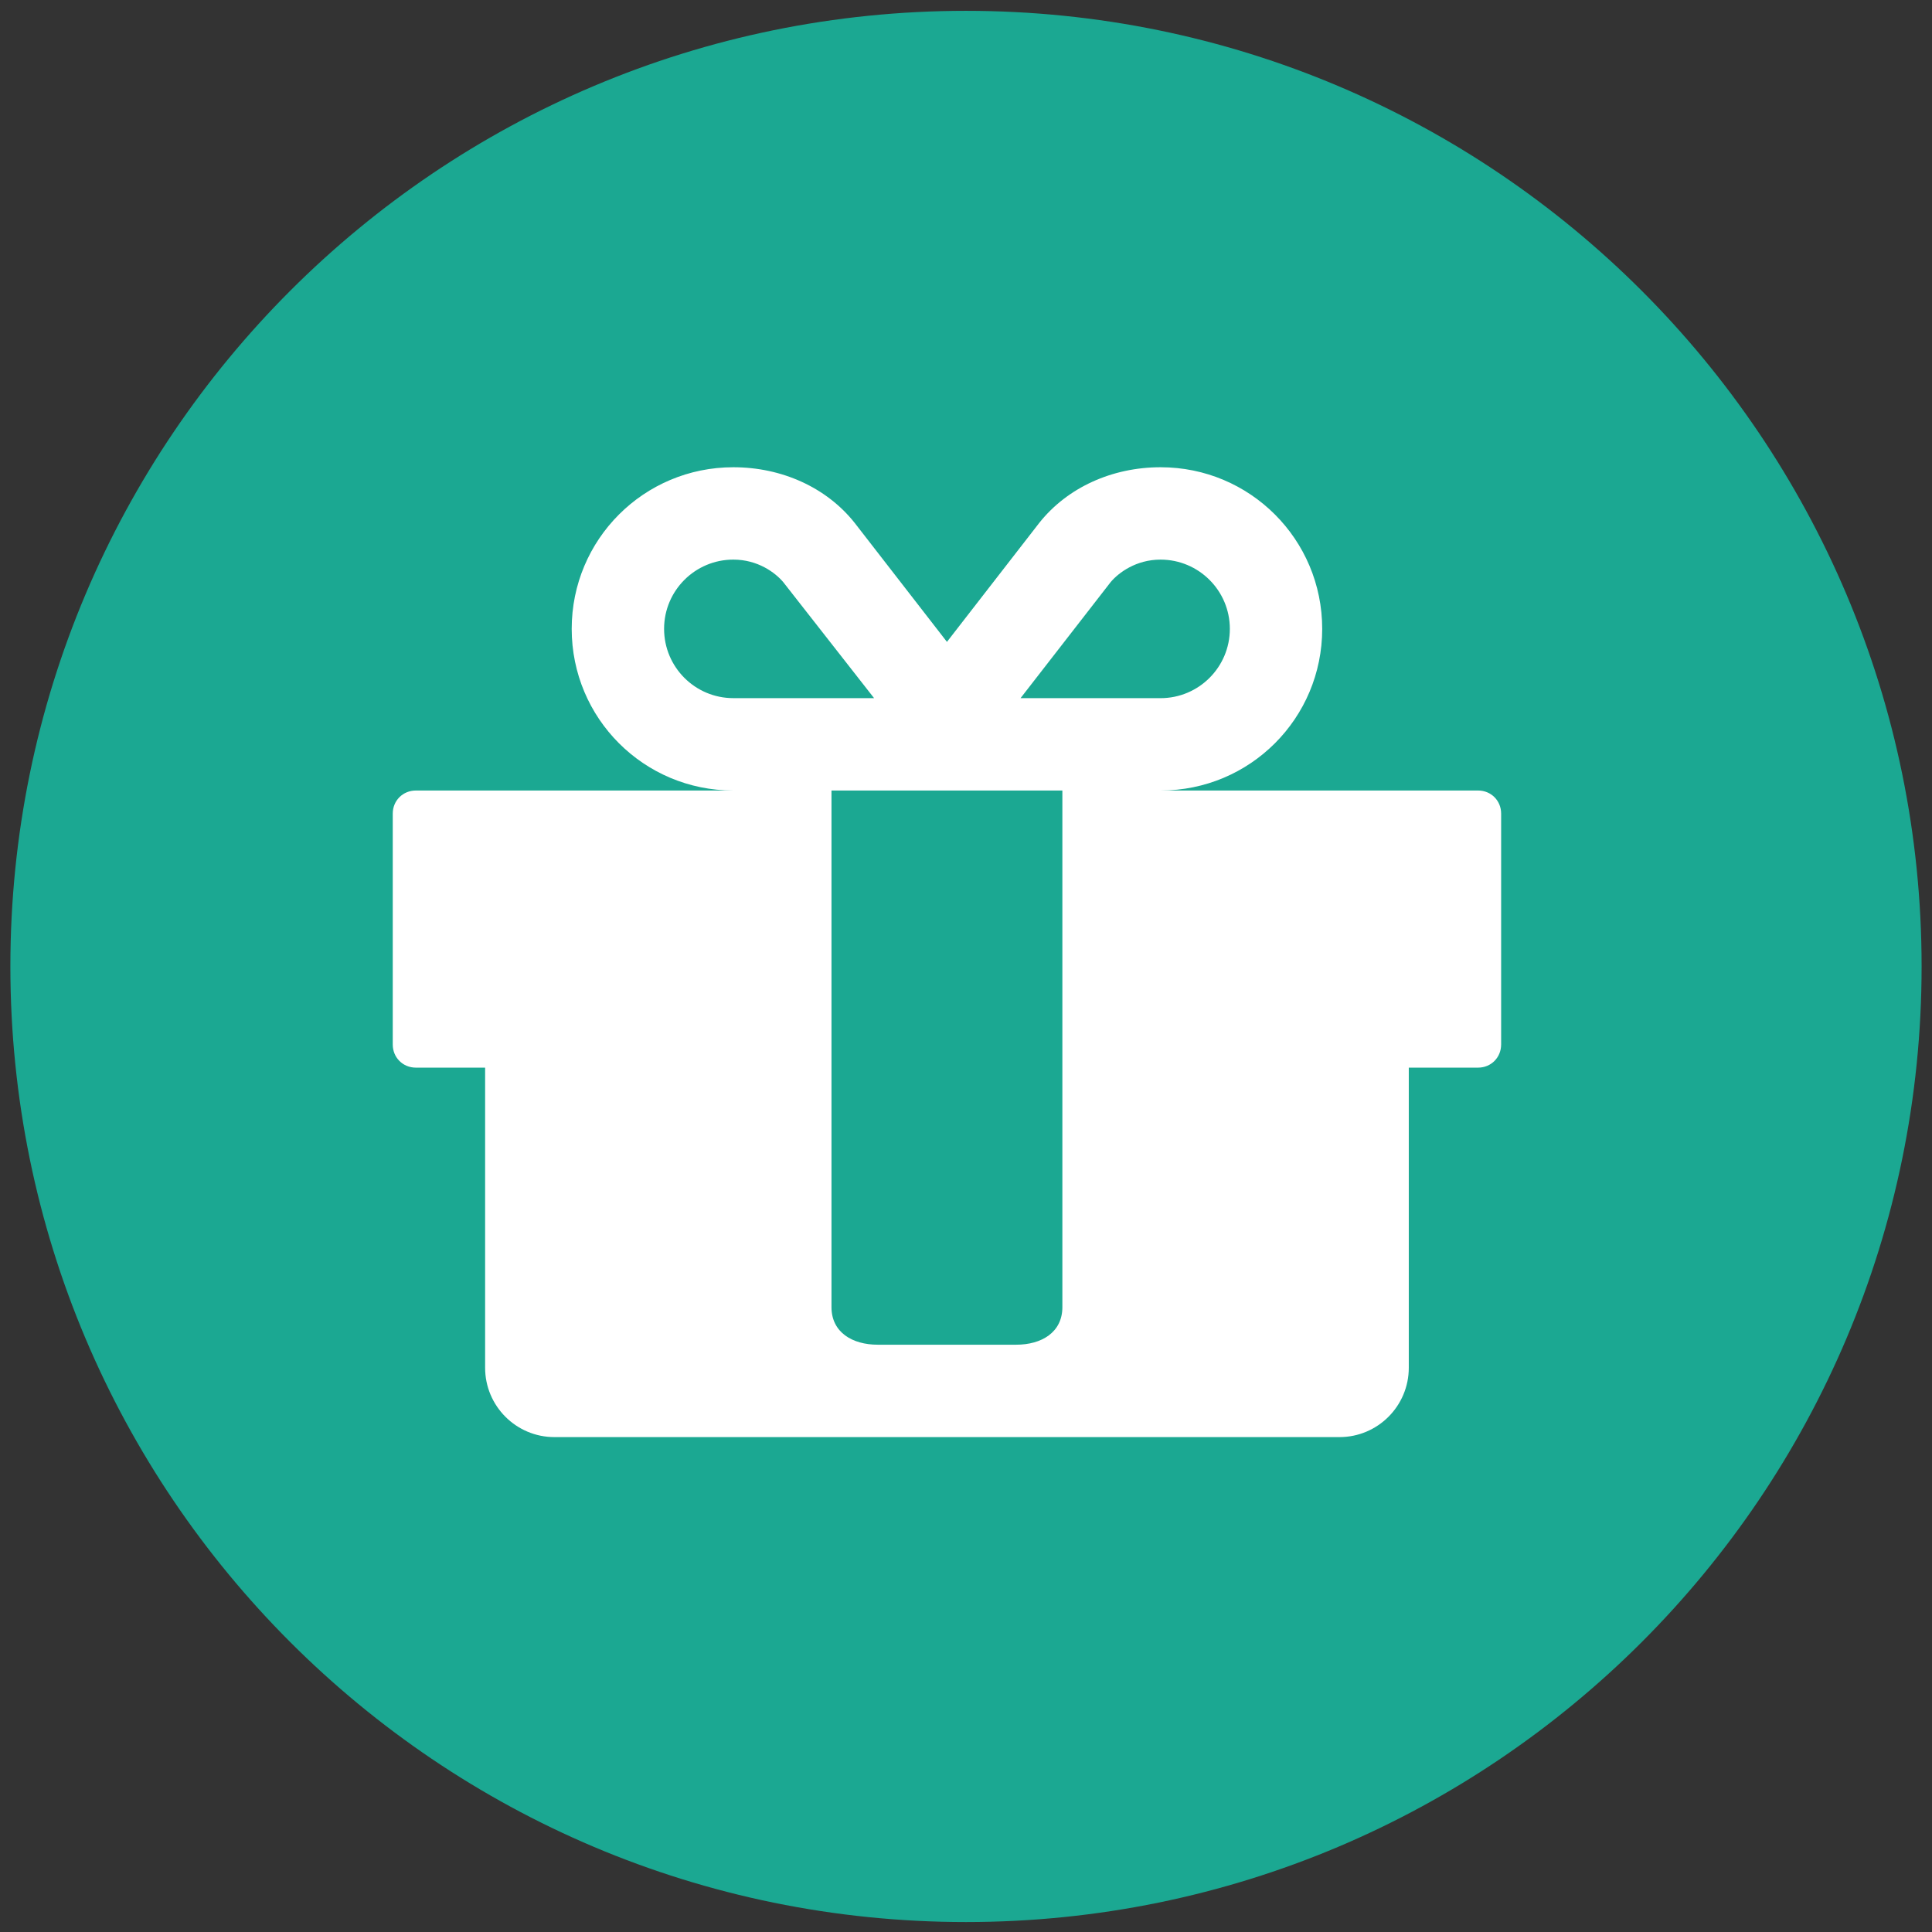 <?xml version="1.0" encoding="utf-8"?>
<!-- Generator: Adobe Illustrator 15.0.0, SVG Export Plug-In  -->
<!DOCTYPE svg PUBLIC "-//W3C//DTD SVG 1.1//EN" "http://www.w3.org/Graphics/SVG/1.1/DTD/svg11.dtd">
<svg version="1.1"
	 xmlns="http://www.w3.org/2000/svg" xmlns:xlink="http://www.w3.org/1999/xlink" xmlns:a="http://ns.adobe.com/AdobeSVGViewerExtensions/3.0/"
	 x="0px" y="0px" width="186px" height="186px" viewBox="-0.999 -1.043 186 186" enable-background="new -0.999 -1.043 186 186"
	 xml:space="preserve">
<rect x="-0.999" y="-1.043" width="186" height="186" fill="#333333" stroke="none"/>
<defs>
</defs>
<g>
	<defs>
		<rect id="SVGID_1_" width="184" height="183.998"/>
	</defs>
	<clipPath id="SVGID_2_">
		<use xlink:href="#SVGID_1_"  overflow="visible"/>
	</clipPath>
	<path clip-path="url(#SVGID_2_)" fill="#1BA892" d="M92,183.998c50.808,0,92-41.191,92-92C184,41.188,142.808,0,92,0
		C41.191,0,0,41.188,0,91.998C0,142.806,41.191,183.998,92,183.998"/>
</g>
<path fill="#FFFFFF" d="M143.519,99.521c0,1.246-0.968,2.221-2.218,2.221h-6.671v28.893c0,3.684-2.991,6.676-6.669,6.676H52.375
	c-3.682,0-6.67-2.992-6.67-6.676v-28.893h-6.667c-1.253,0-2.225-0.975-2.225-2.221v-22.24c0-1.245,0.972-2.218,2.225-2.218h30.563
	c-8.612,0-15.56-6.947-15.56-15.565c0-8.608,6.947-15.558,15.56-15.558c4.659,0,8.967,1.943,11.673,5.346l8.893,11.467l8.896-11.467
	c2.71-3.403,7.014-5.346,11.672-5.346c8.613,0,15.559,6.949,15.559,15.558c0,8.618-6.945,15.565-15.559,15.565h30.567
	c1.25,0,2.218,0.974,2.218,2.218V99.521z M83.153,66.17l-8.754-11.18c-0.767-0.902-2.436-2.158-4.798-2.158
	c-3.681,0-6.666,2.988-6.666,6.665c0,3.686,2.985,6.672,6.666,6.672H83.153z M101.279,120.912v-32.51V75.063H79.051v13.339v32.51
	v3.887c0,2.434,2.017,3.617,4.448,3.617h13.337c2.435,0,4.443-1.184,4.443-3.617V120.912z M110.733,52.833
	c-2.36,0-4.034,1.255-4.8,2.158l-8.681,11.18h13.48c3.678,0,6.67-2.986,6.67-6.672C117.403,55.821,114.411,52.833,110.733,52.833z"
	/>
</svg>
